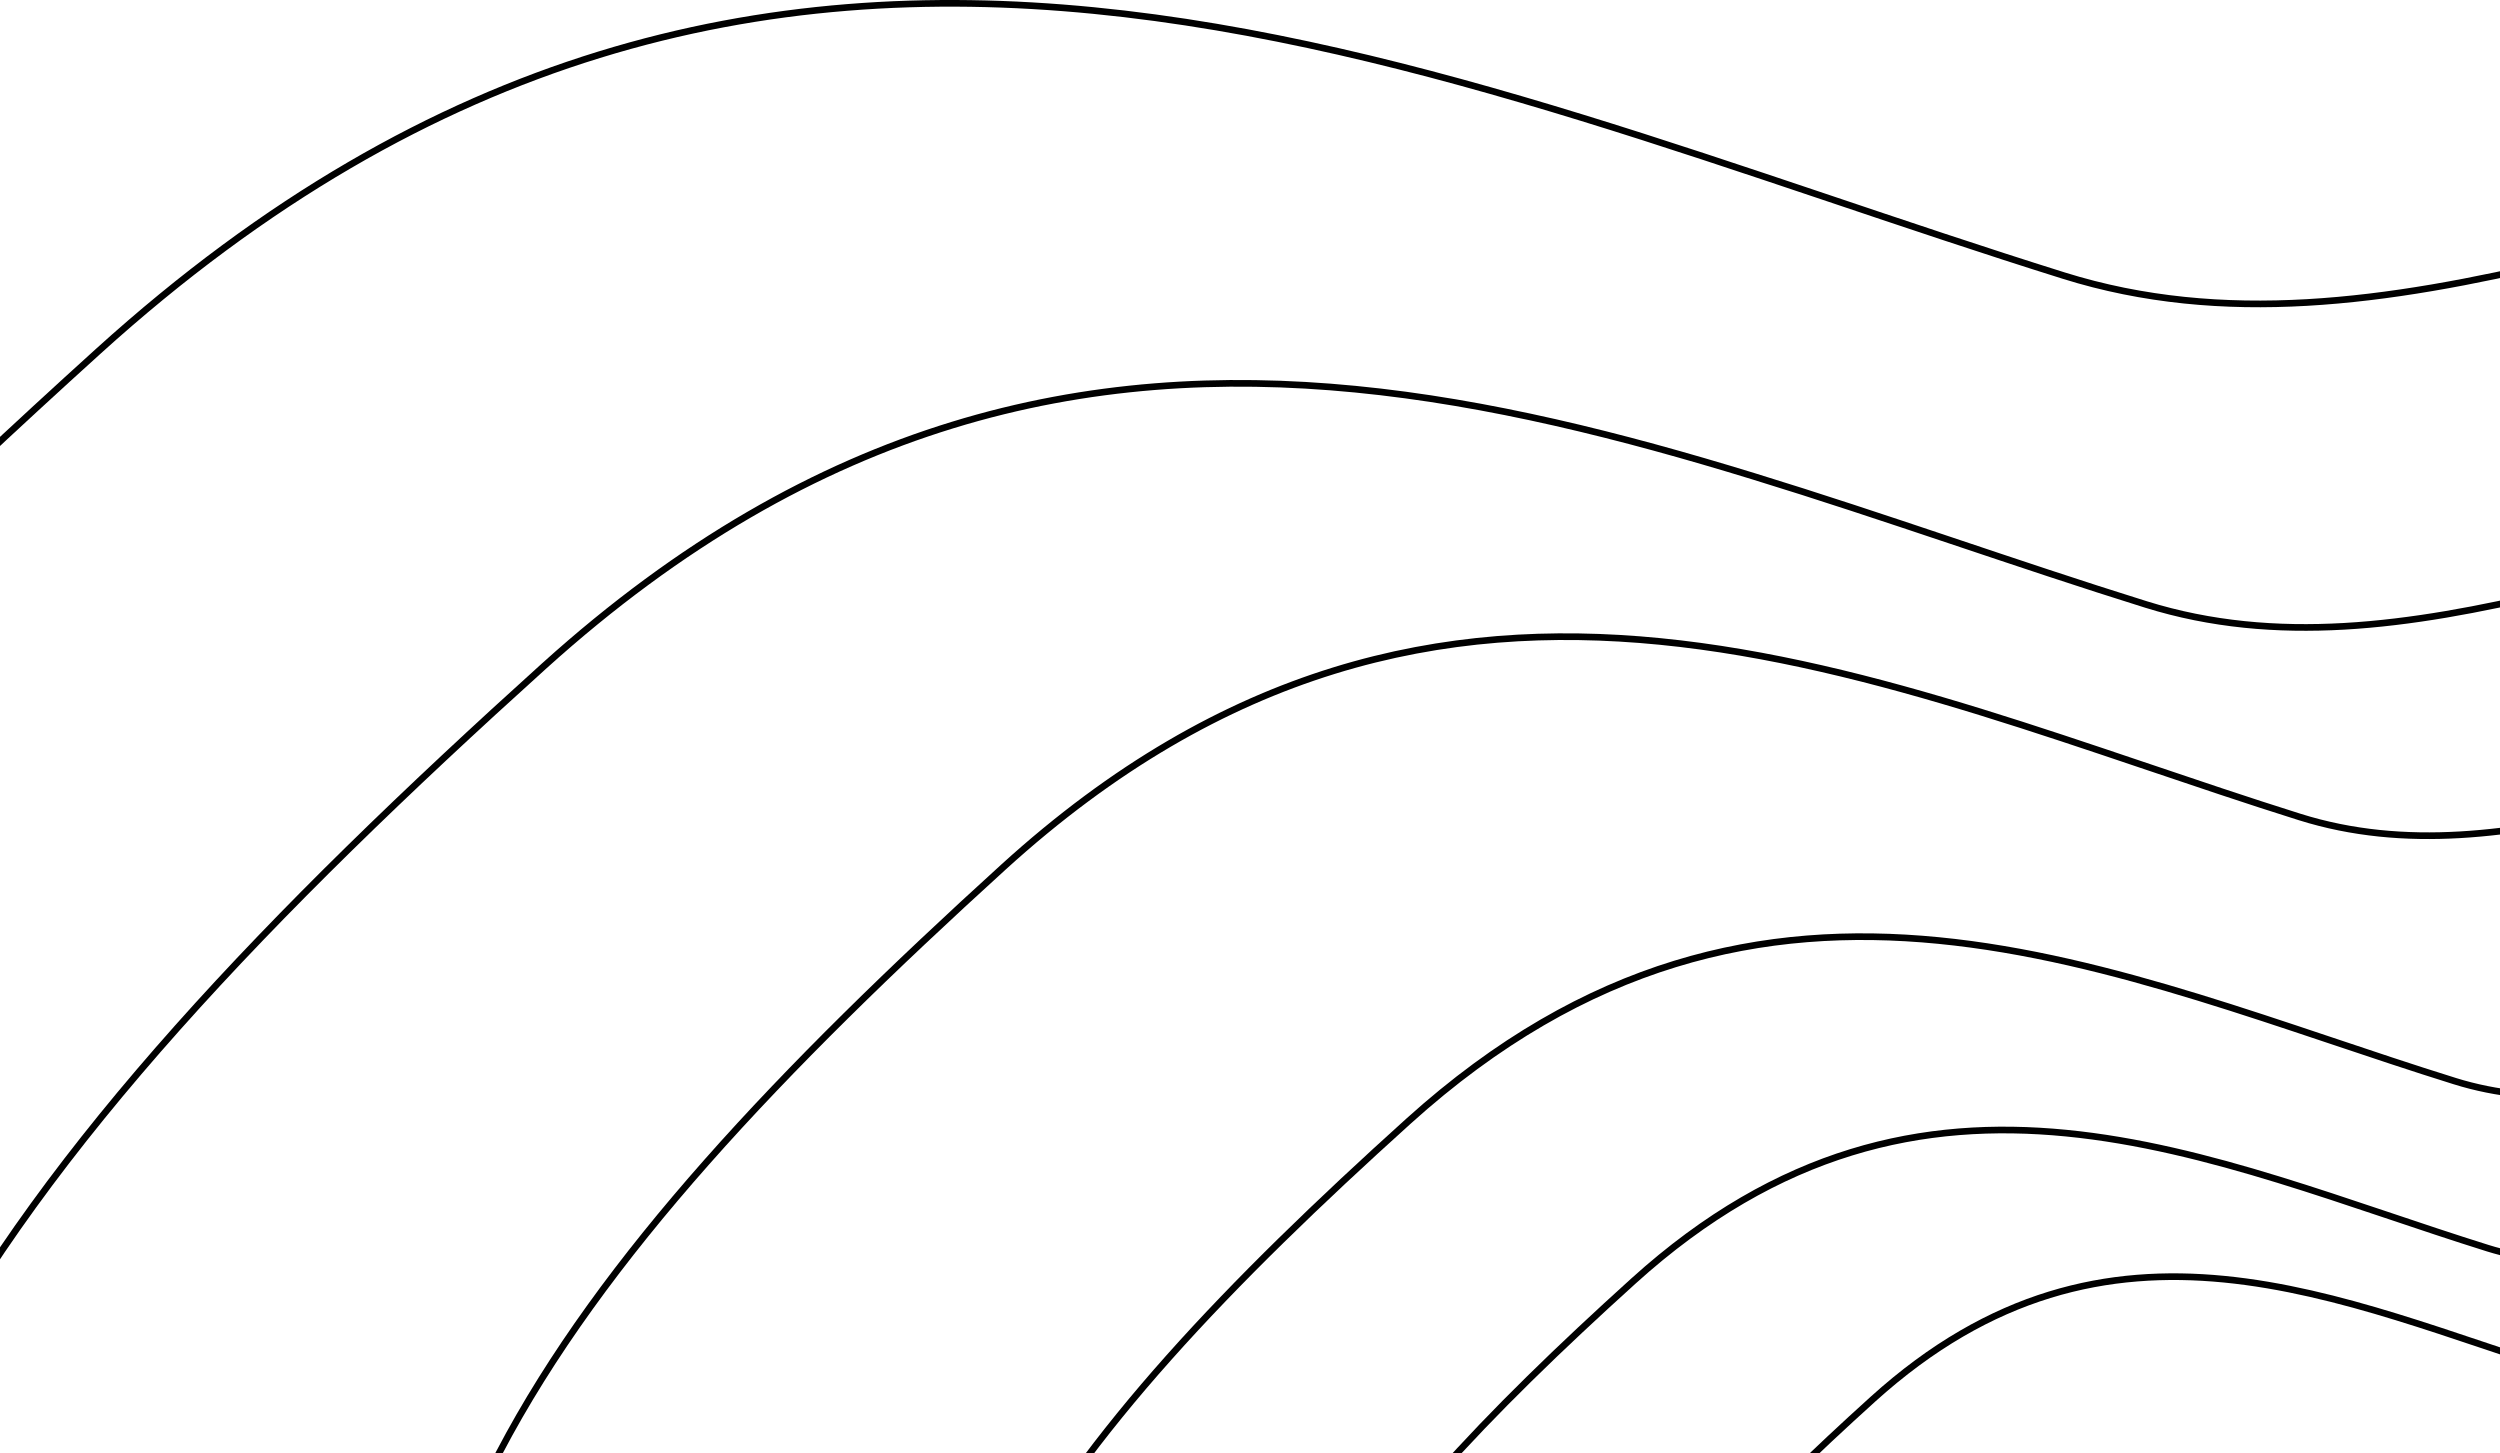 <svg xmlns="http://www.w3.org/2000/svg" width="375" height="218"><g fill="none" fill-rule="evenodd" stroke="hsl(0, 0%, 98%)"><path d="M309.564 41.343C213.876 11.406 115.487-38.526 14.757 52.675c-100.73 91.202-164.058 171.093-123.163 274.463 40.896 103.37 207.827 38.985 256.33 131.373 48.503 92.388-58.069 176.237-12.123 258.462 45.945 82.225 81.274 134.924 228.927 82.643 147.654-52.282 134.04-185.308 246.324-263.207 112.283-77.898 233.767-194.516 67.05-402.604C511.383-74.283 405.25 71.28 309.563 41.343z"/><path d="M321.902 90.672c-77.983-24.314-158.17-64.869-240.262 9.205C-.454 173.95-52.065 238.837-18.736 322.794c33.33 83.956 169.376 31.663 208.905 106.7 39.529 75.037-47.325 143.14-9.88 209.922C217.732 706.2 246.524 749 366.86 706.538c120.335-42.463 109.24-150.506 200.75-213.775 91.509-63.269 190.516-157.985 54.644-326.993C486.382-3.238 399.885 114.986 321.902 90.672z"/><path d="M344.947 122.546c-63.103-19.824-127.99-52.889-194.418 7.504-66.43 60.393-108.193 113.297-81.223 181.748s137.057 25.816 169.044 86.995c31.986 61.178-38.296 116.703-7.996 171.152 30.3 54.449 53.599 89.346 150.973 54.725 97.374-34.62 88.396-122.71 162.445-174.293 74.048-51.584 154.164-128.808 44.218-266.603C478.043 45.98 408.05 142.37 344.947 122.546z"/><path d="M368.21 162.166c-50.939-15.88-103.316-42.369-156.94 6.012-53.623 48.382-87.336 90.763-65.565 145.6 21.77 54.836 110.636 20.68 136.457 69.691 25.82 49.01-30.913 93.492-6.454 137.111 24.459 43.62 43.266 71.576 121.87 43.841 78.603-27.734 71.355-98.303 131.13-139.628 59.774-41.324 124.445-103.188 35.693-213.576-88.752-110.388-145.252-33.17-196.19-49.05z"/><path d="M373.18 187.232c-41.598-12.997-84.371-34.675-128.162 4.92-43.79 39.594-71.321 74.28-53.543 119.157 17.779 44.877 90.35 16.925 111.435 57.035 21.086 40.11-25.244 76.513-5.27 112.21 19.974 35.698 35.332 58.577 99.522 35.88 64.19-22.699 58.272-80.452 107.085-114.27 48.814-33.82 101.627-84.45 29.149-174.79-72.478-90.34-118.617-27.146-160.216-40.142z"/><path d="M384.992 205.895c-33.778-10.551-68.51-28.15-104.069 3.994-35.558 32.143-57.914 60.3-43.477 96.731 14.436 36.432 73.365 13.74 90.486 46.3 17.122 32.562-20.498 62.114-4.28 91.093 16.22 28.98 28.691 47.552 80.814 29.127 52.123-18.426 47.317-65.31 86.954-92.765 39.637-27.454 82.522-68.555 23.67-141.893-58.853-73.338-96.32-22.037-130.098-32.587z"/></g></svg>